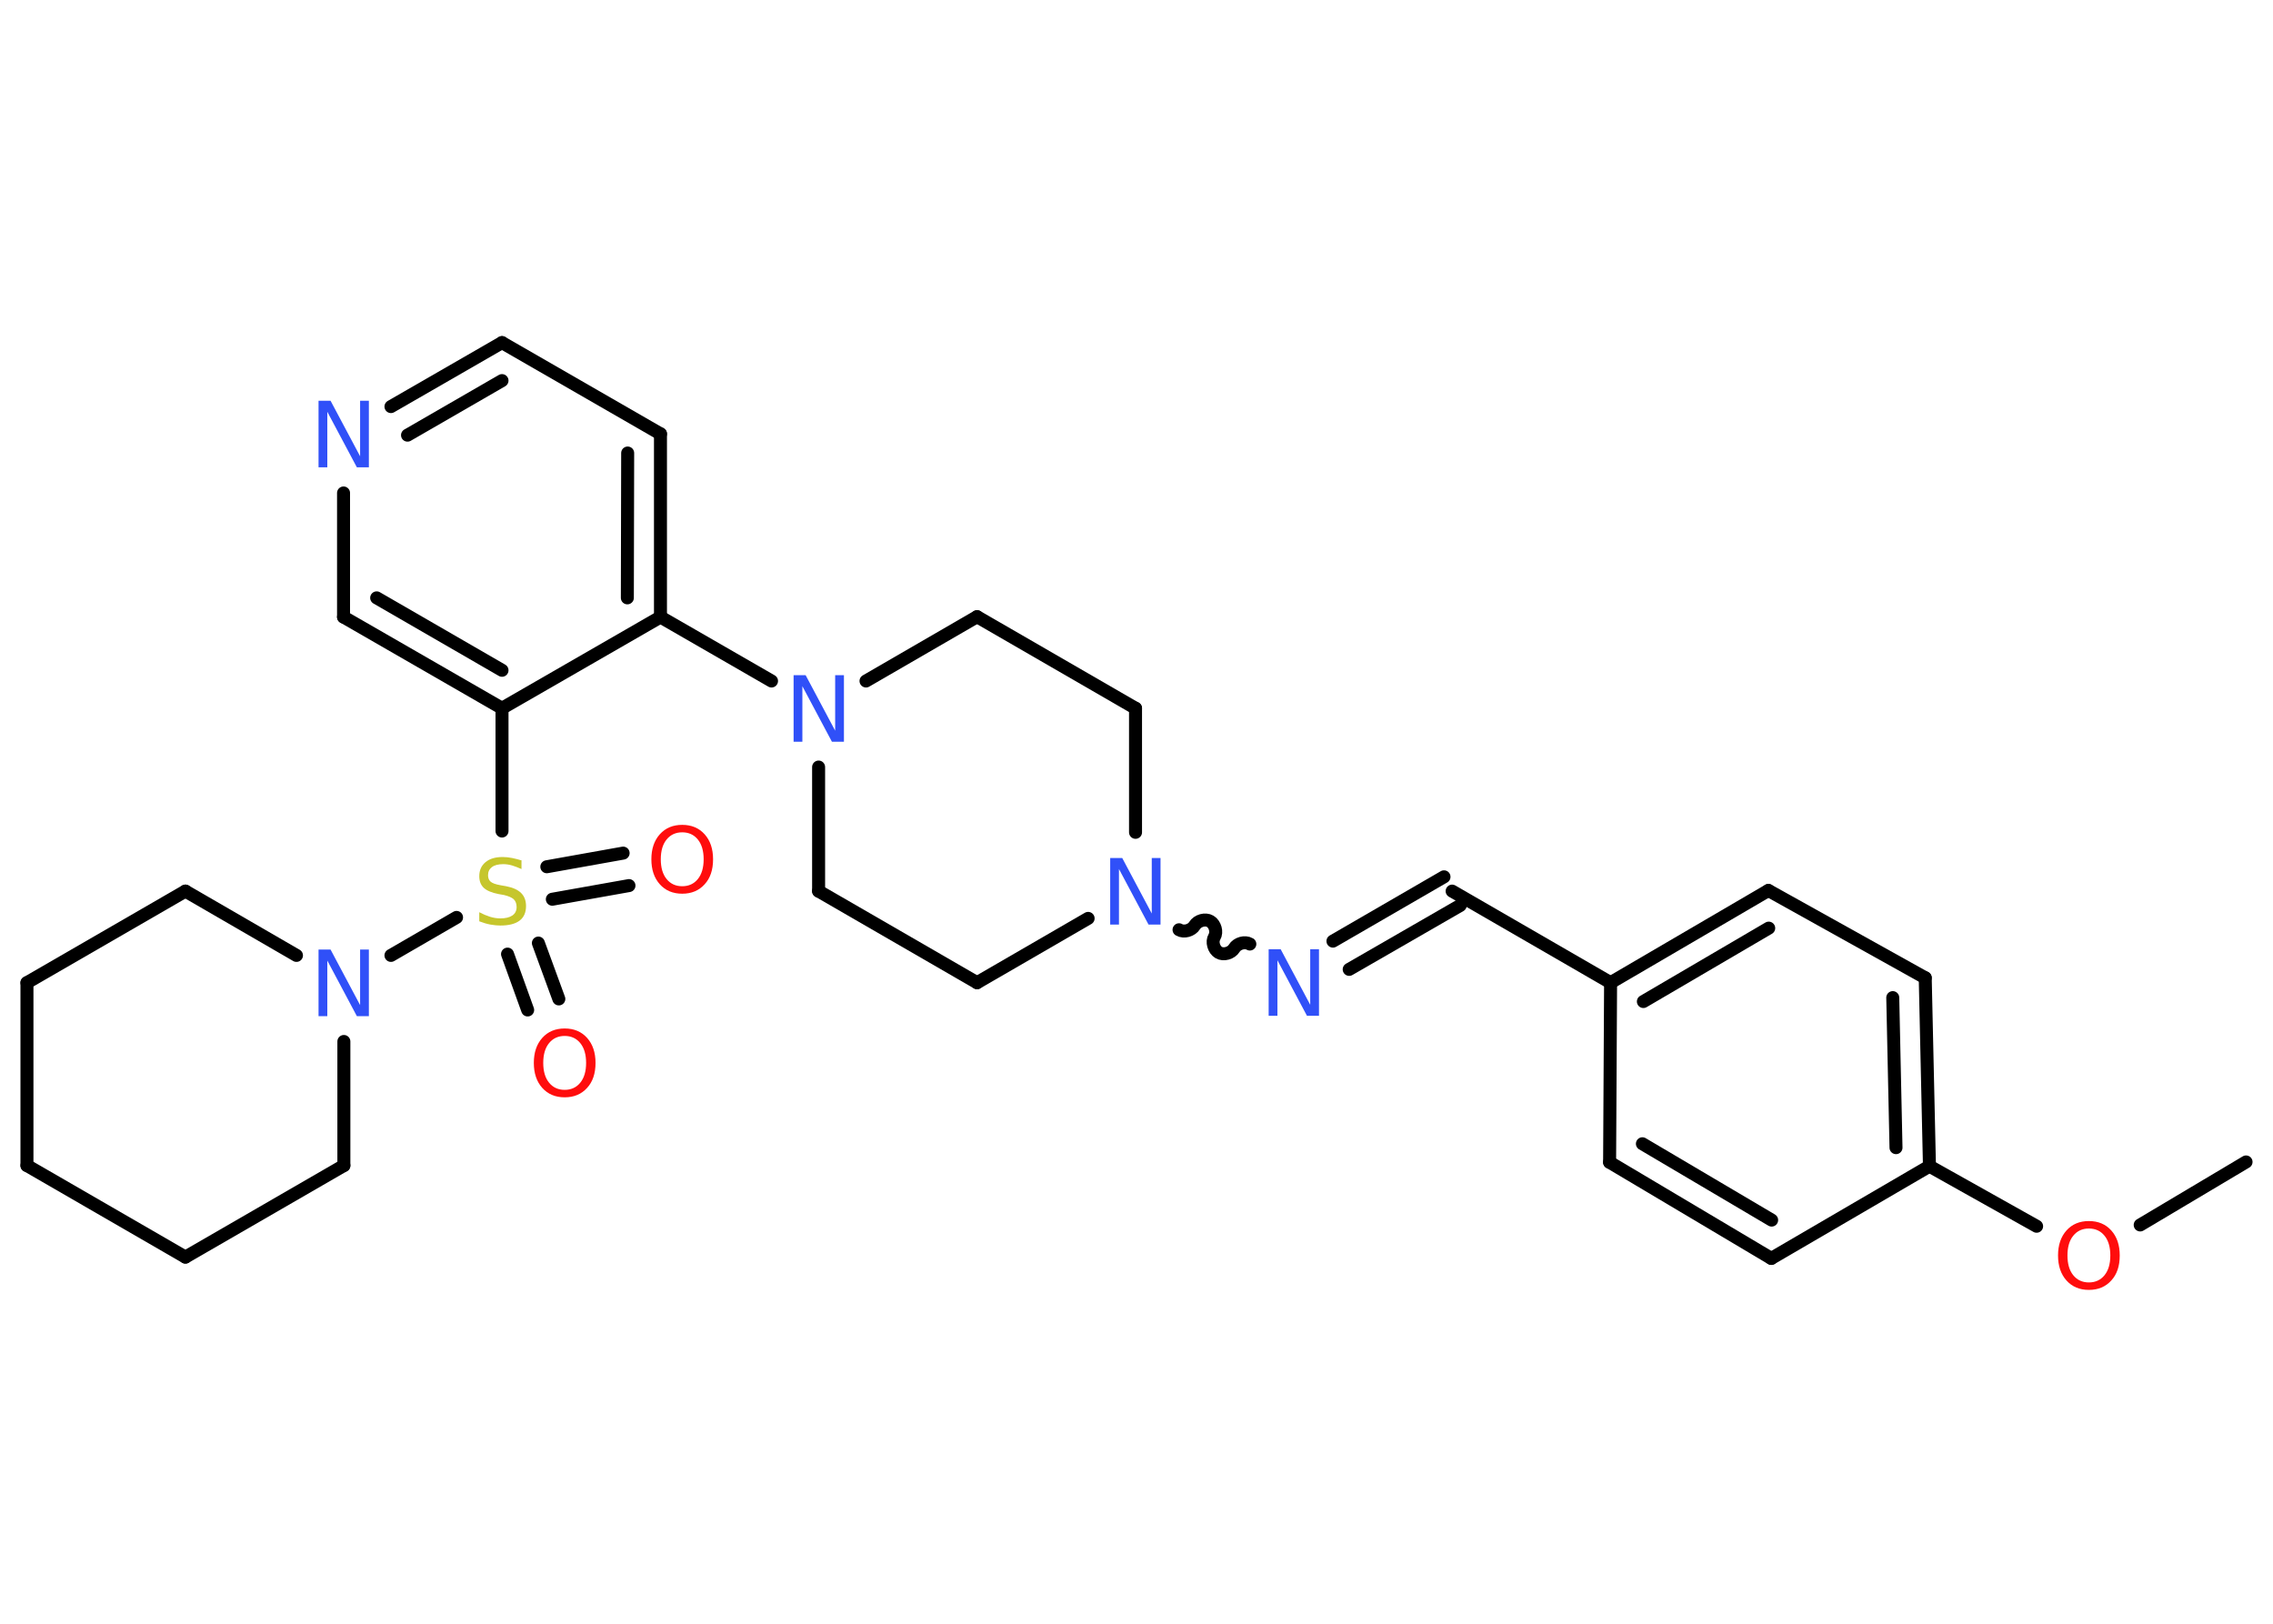 <?xml version='1.0' encoding='UTF-8'?>
<!DOCTYPE svg PUBLIC "-//W3C//DTD SVG 1.1//EN" "http://www.w3.org/Graphics/SVG/1.1/DTD/svg11.dtd">
<svg version='1.2' xmlns='http://www.w3.org/2000/svg' xmlns:xlink='http://www.w3.org/1999/xlink' width='70.0mm' height='50.0mm' viewBox='0 0 70.0 50.0'>
  <desc>Generated by the Chemistry Development Kit (http://github.com/cdk)</desc>
  <g stroke-linecap='round' stroke-linejoin='round' stroke='#000000' stroke-width='.4' fill='#3050F8'>
    <rect x='.0' y='.0' width='70.0' height='50.0' fill='#FFFFFF' stroke='none'/>
    <g id='mol1' class='mol'>
      <line id='mol1bnd1' class='bond' x1='69.17' y1='35.78' x2='65.91' y2='37.72'/>
      <line id='mol1bnd2' class='bond' x1='62.72' y1='37.76' x2='59.42' y2='35.91'/>
      <g id='mol1bnd3' class='bond'>
        <line x1='59.42' y1='35.91' x2='59.29' y2='30.11'/>
        <line x1='58.39' y1='35.34' x2='58.29' y2='30.72'/>
      </g>
      <line id='mol1bnd4' class='bond' x1='59.29' y1='30.11' x2='54.46' y2='27.42'/>
      <g id='mol1bnd5' class='bond'>
        <line x1='54.46' y1='27.42' x2='49.6' y2='30.26'/>
        <line x1='54.47' y1='28.58' x2='50.61' y2='30.84'/>
      </g>
      <line id='mol1bnd6' class='bond' x1='49.6' y1='30.26' x2='44.72' y2='27.44'/>
      <g id='mol1bnd7' class='bond'>
        <line x1='44.97' y1='27.88' x2='41.55' y2='29.85'/>
        <line x1='44.47' y1='27.0' x2='41.05' y2='28.98'/>
      </g>
      <path id='mol1bnd8' class='bond' d='M36.31 28.63c.15 .09 .39 .02 .48 -.13c.09 -.15 .33 -.22 .48 -.13c.15 .09 .22 .33 .13 .48c-.09 .15 -.02 .39 .13 .48c.15 .09 .39 .02 .48 -.13c.09 -.15 .33 -.22 .48 -.13' fill='none' stroke='#000000' stroke-width='.4'/>
      <line id='mol1bnd9' class='bond' x1='33.51' y1='28.28' x2='30.09' y2='30.26'/>
      <line id='mol1bnd10' class='bond' x1='30.09' y1='30.26' x2='25.21' y2='27.44'/>
      <line id='mol1bnd11' class='bond' x1='25.21' y1='27.44' x2='25.21' y2='23.62'/>
      <line id='mol1bnd12' class='bond' x1='23.76' y1='20.97' x2='20.34' y2='19.0'/>
      <g id='mol1bnd13' class='bond'>
        <line x1='20.34' y1='19.0' x2='20.34' y2='13.36'/>
        <line x1='19.32' y1='18.41' x2='19.33' y2='13.95'/>
      </g>
      <line id='mol1bnd14' class='bond' x1='20.34' y1='13.36' x2='15.46' y2='10.55'/>
      <g id='mol1bnd15' class='bond'>
        <line x1='15.46' y1='10.55' x2='12.04' y2='12.52'/>
        <line x1='15.46' y1='11.72' x2='12.55' y2='13.4'/>
      </g>
      <line id='mol1bnd16' class='bond' x1='10.58' y1='15.18' x2='10.58' y2='19.0'/>
      <g id='mol1bnd17' class='bond'>
        <line x1='10.58' y1='19.0' x2='15.46' y2='21.81'/>
        <line x1='11.6' y1='18.41' x2='15.46' y2='20.64'/>
      </g>
      <line id='mol1bnd18' class='bond' x1='20.34' y1='19.0' x2='15.46' y2='21.81'/>
      <line id='mol1bnd19' class='bond' x1='15.46' y1='21.81' x2='15.46' y2='25.59'/>
      <g id='mol1bnd20' class='bond'>
        <line x1='16.58' y1='29.04' x2='17.21' y2='30.76'/>
        <line x1='15.63' y1='29.38' x2='16.25' y2='31.1'/>
      </g>
      <g id='mol1bnd21' class='bond'>
        <line x1='16.84' y1='26.69' x2='19.19' y2='26.27'/>
        <line x1='17.01' y1='27.69' x2='19.37' y2='27.27'/>
      </g>
      <line id='mol1bnd22' class='bond' x1='14.06' y1='28.25' x2='12.04' y2='29.42'/>
      <line id='mol1bnd23' class='bond' x1='10.59' y1='32.07' x2='10.59' y2='35.89'/>
      <line id='mol1bnd24' class='bond' x1='10.59' y1='35.89' x2='5.71' y2='38.71'/>
      <line id='mol1bnd25' class='bond' x1='5.71' y1='38.71' x2='.83' y2='35.89'/>
      <line id='mol1bnd26' class='bond' x1='.83' y1='35.89' x2='.83' y2='30.26'/>
      <line id='mol1bnd27' class='bond' x1='.83' y1='30.26' x2='5.71' y2='27.44'/>
      <line id='mol1bnd28' class='bond' x1='9.13' y1='29.42' x2='5.71' y2='27.44'/>
      <line id='mol1bnd29' class='bond' x1='26.67' y1='20.97' x2='30.09' y2='18.99'/>
      <line id='mol1bnd30' class='bond' x1='30.09' y1='18.99' x2='34.97' y2='21.81'/>
      <line id='mol1bnd31' class='bond' x1='34.97' y1='25.63' x2='34.97' y2='21.81'/>
      <line id='mol1bnd32' class='bond' x1='49.6' y1='30.26' x2='49.57' y2='35.79'/>
      <g id='mol1bnd33' class='bond'>
        <line x1='49.57' y1='35.79' x2='54.55' y2='38.75'/>
        <line x1='50.58' y1='35.22' x2='54.56' y2='37.57'/>
      </g>
      <line id='mol1bnd34' class='bond' x1='59.42' y1='35.91' x2='54.55' y2='38.75'/>
      <path id='mol1atm2' class='atom' d='M64.33 37.83q-.3 .0 -.48 .22q-.18 .22 -.18 .61q.0 .39 .18 .61q.18 .22 .48 .22q.3 .0 .48 -.22q.18 -.22 .18 -.61q.0 -.39 -.18 -.61q-.18 -.22 -.48 -.22zM64.33 37.6q.43 .0 .69 .29q.26 .29 .26 .77q.0 .49 -.26 .77q-.26 .29 -.69 .29q-.43 .0 -.69 -.29q-.26 -.29 -.26 -.77q.0 -.48 .26 -.77q.26 -.29 .69 -.29z' stroke='none' fill='#FF0D0D'/>
      <path id='mol1atm8' class='atom' d='M39.07 29.23h.37l.91 1.71v-1.71h.27v2.05h-.37l-.91 -1.71v1.71h-.27v-2.05z' stroke='none'/>
      <path id='mol1atm9' class='atom' d='M34.19 26.42h.37l.91 1.71v-1.71h.27v2.05h-.37l-.91 -1.71v1.71h-.27v-2.05z' stroke='none'/>
      <path id='mol1atm12' class='atom' d='M24.44 20.79h.37l.91 1.71v-1.71h.27v2.05h-.37l-.91 -1.71v1.71h-.27v-2.05z' stroke='none'/>
      <path id='mol1atm16' class='atom' d='M9.81 12.34h.37l.91 1.71v-1.71h.27v2.05h-.37l-.91 -1.71v1.71h-.27v-2.05z' stroke='none'/>
      <path id='mol1atm19' class='atom' d='M16.06 26.49v.27q-.16 -.07 -.29 -.11q-.14 -.04 -.27 -.04q-.23 .0 -.35 .09q-.12 .09 -.12 .25q.0 .13 .08 .2q.08 .07 .31 .11l.17 .03q.31 .06 .46 .21q.15 .15 .15 .4q.0 .3 -.2 .45q-.2 .15 -.59 .15q-.14 .0 -.31 -.03q-.16 -.03 -.34 -.1v-.28q.17 .09 .33 .14q.16 .05 .32 .05q.24 .0 .37 -.09q.13 -.09 .13 -.26q.0 -.15 -.09 -.24q-.09 -.08 -.3 -.13l-.17 -.03q-.31 -.06 -.45 -.19q-.14 -.13 -.14 -.36q.0 -.27 .19 -.43q.19 -.16 .53 -.16q.14 .0 .29 .03q.15 .03 .31 .08z' stroke='none' fill='#C6C62C'/>
      <path id='mol1atm20' class='atom' d='M17.39 31.9q-.3 .0 -.48 .22q-.18 .22 -.18 .61q.0 .39 .18 .61q.18 .22 .48 .22q.3 .0 .48 -.22q.18 -.22 .18 -.61q.0 -.39 -.18 -.61q-.18 -.22 -.48 -.22zM17.39 31.67q.43 .0 .69 .29q.26 .29 .26 .77q.0 .49 -.26 .77q-.26 .29 -.69 .29q-.43 .0 -.69 -.29q-.26 -.29 -.26 -.77q.0 -.48 .26 -.77q.26 -.29 .69 -.29z' stroke='none' fill='#FF0D0D'/>
      <path id='mol1atm21' class='atom' d='M21.01 25.63q-.3 .0 -.48 .22q-.18 .22 -.18 .61q.0 .39 .18 .61q.18 .22 .48 .22q.3 .0 .48 -.22q.18 -.22 .18 -.61q.0 -.39 -.18 -.61q-.18 -.22 -.48 -.22zM21.01 25.4q.43 .0 .69 .29q.26 .29 .26 .77q.0 .49 -.26 .77q-.26 .29 -.69 .29q-.43 .0 -.69 -.29q-.26 -.29 -.26 -.77q.0 -.48 .26 -.77q.26 -.29 .69 -.29z' stroke='none' fill='#FF0D0D'/>
      <path id='mol1atm22' class='atom' d='M9.81 29.24h.37l.91 1.71v-1.71h.27v2.05h-.37l-.91 -1.71v1.71h-.27v-2.05z' stroke='none'/>
    </g>
  </g>
</svg>
